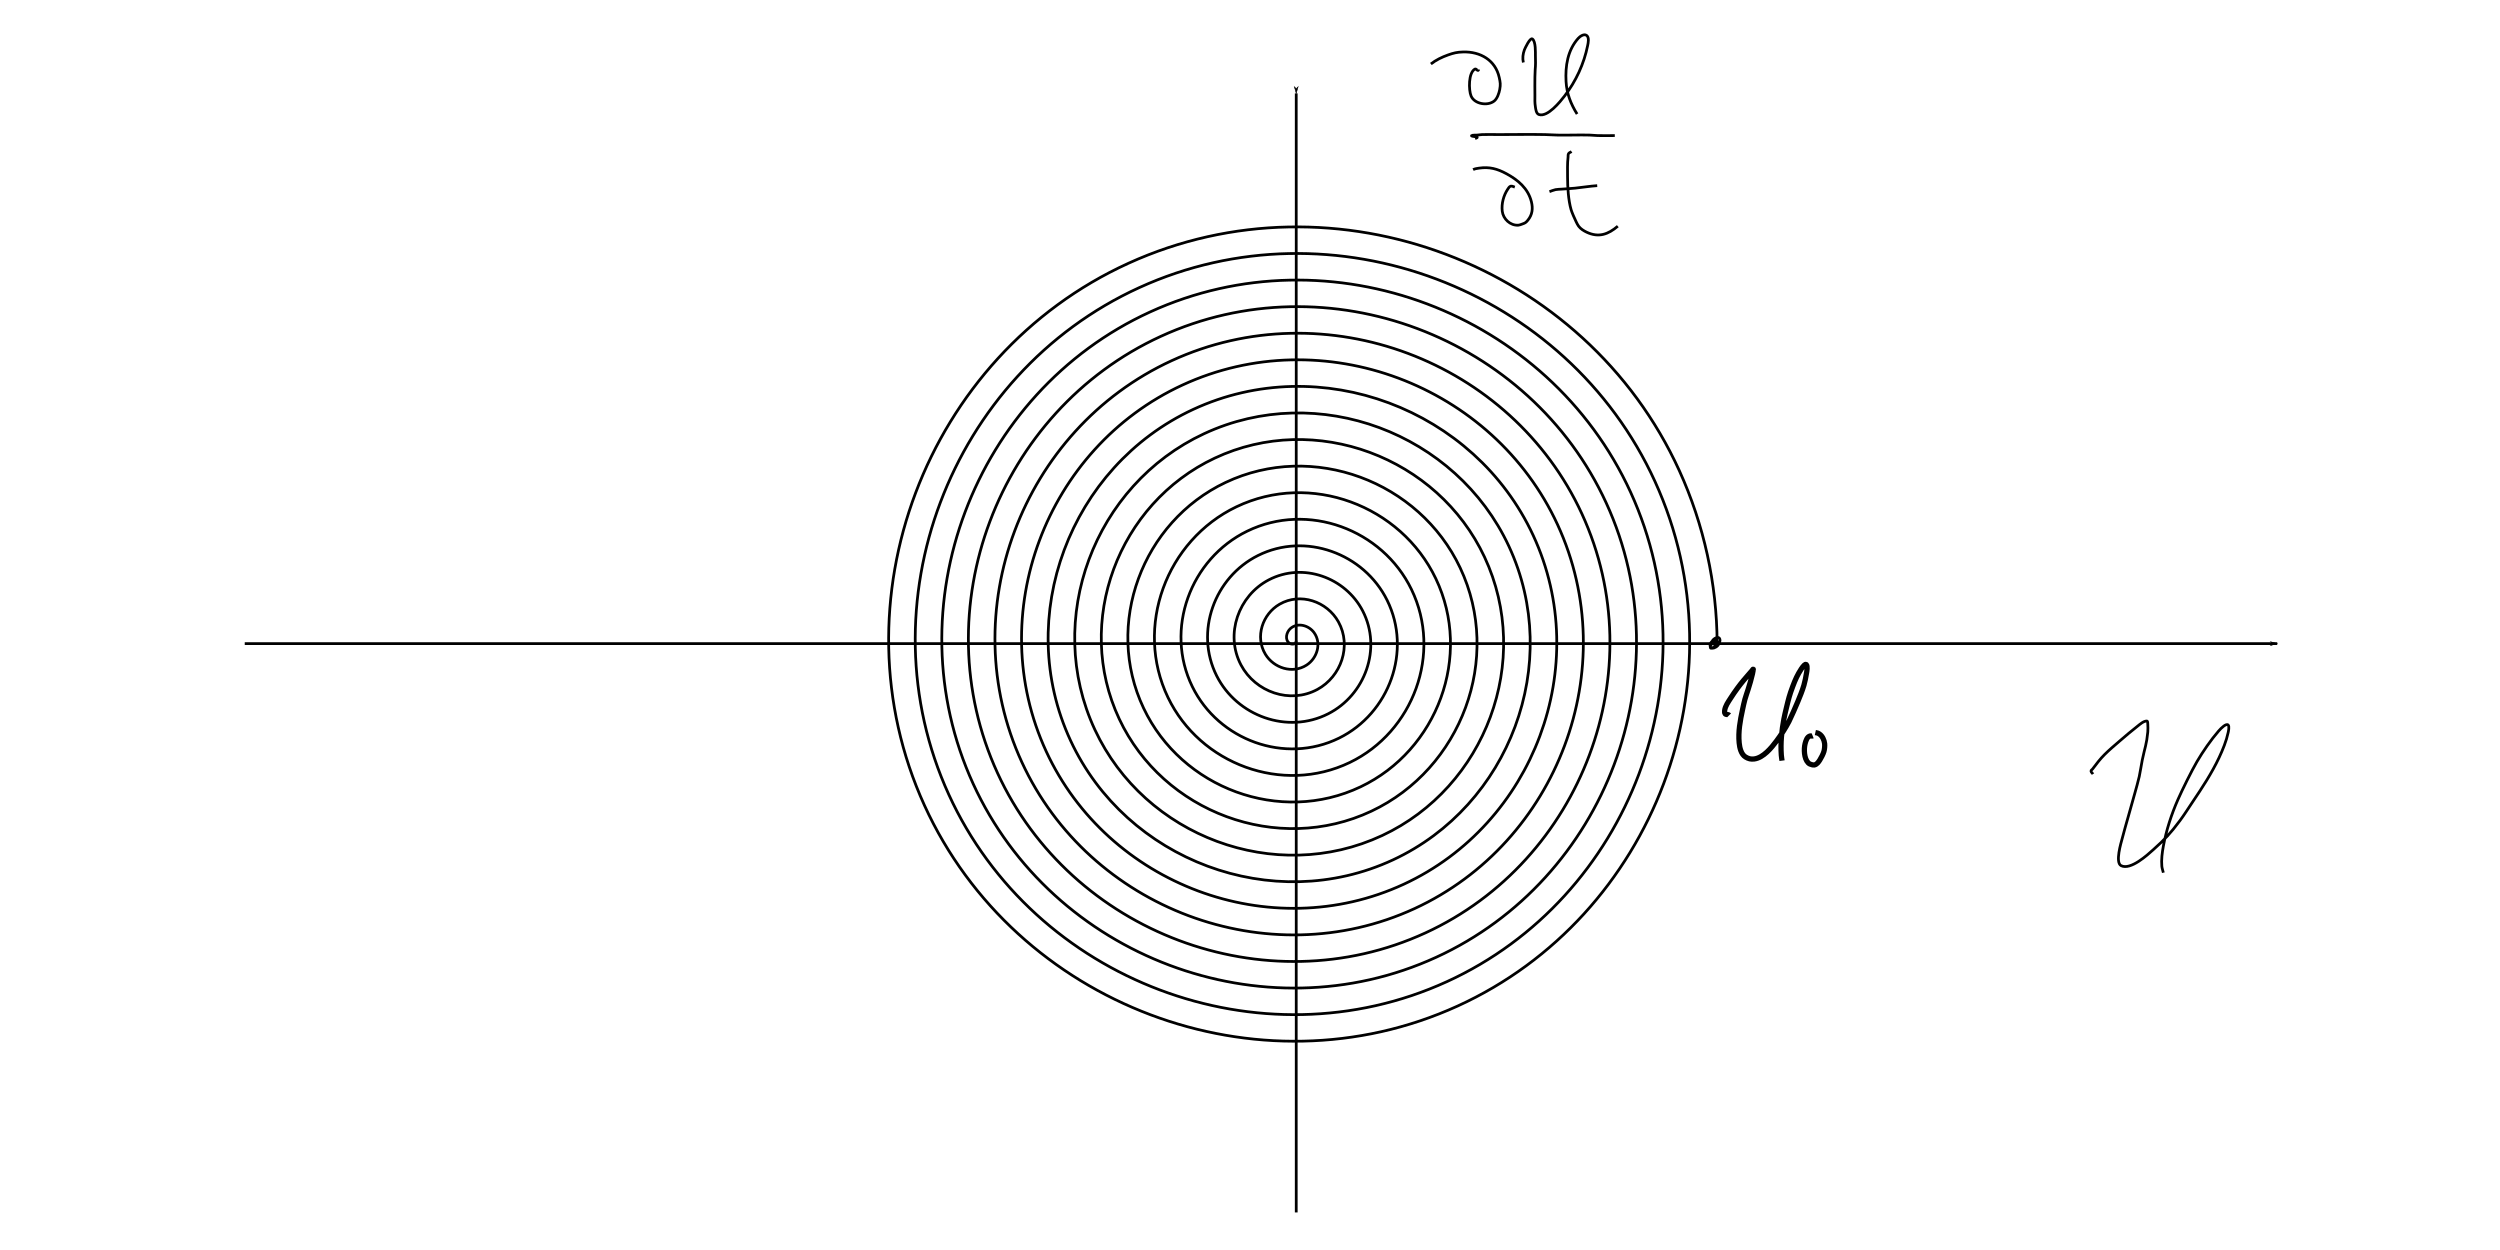 <?xml version="1.0" encoding="UTF-8" standalone="no"?>
<!-- Created with Inkscape (http://www.inkscape.org/) -->

<svg
   width="240mm"
   height="120mm"
   viewBox="0 0 240 120"
   version="1.1"
   id="svg8"
   inkscape:version="1.1.2 (0a00cf5339, 2022-02-04)"
   sodipodi:docname="1729328284-.svg"
   xmlns:inkscape="http://www.inkscape.org/namespaces/inkscape"
   xmlns:sodipodi="http://sodipodi.sourceforge.net/DTD/sodipodi-0.dtd"
   xmlns="http://www.w3.org/2000/svg"
   xmlns:svg="http://www.w3.org/2000/svg"
   xmlns:rdf="http://www.w3.org/1999/02/22-rdf-syntax-ns#"
   xmlns:cc="http://creativecommons.org/ns#"
   xmlns:dc="http://purl.org/dc/elements/1.1/">
  <defs
     id="defs2">
    <marker
       style="overflow:visible"
       id="Arrow1Lstart"
       refX="0.0"
       refY="0.0"
       orient="auto"
       inkscape:stockid="Arrow1Lstart"
       inkscape:isstock="true">
      <path
         transform="scale(0.8) translate(12.5,0)"
         style="fill-rule:evenodd;fill:context-stroke;stroke:context-stroke;stroke-width:1.0pt"
         d="M 0.0,0.0 L 5.0,-5.0 L -12.5,0.0 L 5.0,5.0 L 0.0,0.0 z "
         id="path1162" />
    </marker>
    <marker
       style="overflow:visible;"
       id="Arrow1Lend"
       refX="0.0"
       refY="0.0"
       orient="auto"
       inkscape:stockid="Arrow1Lend"
       inkscape:isstock="true">
      <path
         transform="scale(0.8) rotate(180) translate(12.5,0)"
         style="fill-rule:evenodd;fill:context-stroke;stroke:context-stroke;stroke-width:1.0pt;"
         d="M 0.0,0.0 L 5.0,-5.0 L -12.5,0.0 L 5.0,5.0 L 0.0,0.0 z "
         id="path1165" />
    </marker>
    <inkscape:path-effect
       effect="spiro"
       id="path-effect975"
       is_visible="true"
       lpeversion="1" />
    <inkscape:path-effect
       effect="spiro"
       id="path-effect858"
       is_visible="true"
       lpeversion="1" />
  </defs>
  <sodipodi:namedview
     id="base"
     pagecolor="#ffffff"
     bordercolor="#666666"
     borderopacity="1.0"
     inkscape:pageopacity="0.0"
     inkscape:pageshadow="2"
     inkscape:zoom="2.8125141"
     inkscape:cx="475.90873"
     inkscape:cy="190.57683"
     inkscape:document-units="mm"
     inkscape:current-layer="layer1"
     showgrid="false"
     showborder="true"
     width="200mm"
     showguides="true"
     inkscape:guide-bbox="true"
     inkscape:window-width="2160"
     inkscape:window-height="1375"
     inkscape:window-x="0"
     inkscape:window-y="0"
     inkscape:window-maximized="1"
     inkscape:pagecheckerboard="0">
    <inkscape:grid
       type="xygrid"
       id="grid815"
       units="mm"
       spacingx="10"
       spacingy="10"
       empspacing="4"
       dotted="false" />
  </sodipodi:namedview>
  <g
     inkscape:label="Layer 1"
     inkscape:groupmode="layer"
     id="layer1"
     transform="translate(0,-177)">
    <path
       style="fill:none;stroke:#000000;stroke-width:0.265px;stroke-linecap:butt;stroke-linejoin:miter;stroke-opacity:1;marker-start:url(#Arrow1Lstart)"
       d="M 124.438,185.964 V 293.394"
       id="path856"
       inkscape:path-effect="#path-effect858"
       inkscape:original-d="m 124.43816,185.9635 c 2.6e-4,35.81042 2.6e-4,71.62058 0,107.43047" />
    <path
       style="fill:none;stroke:#000000;stroke-width:0.265px;stroke-linecap:butt;stroke-linejoin:miter;stroke-opacity:1;marker-end:url(#Arrow1Lend)"
       d="M 23.495,238.787 H 218.615"
       id="path973"
       inkscape:path-effect="#path-effect975"
       inkscape:original-d="m 23.495271,238.7866 c 65.040115,2.7e-4 130.079959,2.7e-4 195.119549,0" />
    <path
       style="fill:none;stroke:#000000;stroke-width:0.265px;stroke-linecap:butt;stroke-linejoin:miter;stroke-opacity:1"
       d="m 200.929,251.312 c -0.064,-0.096 -0.181,-0.173 -0.193,-0.288 -0.008,-0.08 0.097,-0.128 0.145,-0.192 0.364,-0.483 0.728,-0.966 1.158,-1.394 0.461,-0.459 0.954,-0.874 1.447,-1.298 0.571,-0.49 1.142,-0.981 1.736,-1.442 0.215,-0.167 0.557,-0.481 0.868,-0.481 0.101,0 0.092,0.187 0.097,0.288 0.012,0.256 0.024,0.514 0,0.769 -0.115,1.205 -0.276,1.463 -0.531,2.691 -0.109,0.526 -0.172,1.062 -0.289,1.586 -0.124,0.55 -0.287,1.09 -0.434,1.634 -0.39,1.446 -0.827,2.877 -1.206,4.326 -0.098,0.374 -0.692,2.299 -0.097,2.595 0.914,0.455 2.531,-1.041 3.087,-1.538 1.109,-0.993 1.641,-1.56 2.556,-2.788 0.428,-0.574 0.806,-1.184 1.206,-1.778 0.929,-1.379 1.847,-2.768 2.556,-4.278 0.349,-0.744 0.697,-1.591 0.868,-2.403 0.025,-0.118 0.133,-0.588 0,-0.721 -0.183,-0.182 -0.662,0.283 -0.916,0.577 -0.737,0.849 -1.513,1.974 -2.074,2.932 -0.497,0.849 -1.435,2.745 -1.833,3.653 -0.628,1.433 -1.115,2.93 -1.399,4.47 -0.11,0.597 -0.205,1.307 -0.145,1.922 0.021,0.213 0.097,0.417 0.145,0.625"
       id="path1471" />
    <path
       style="fill:none;stroke:#000000;stroke-width:0.265px;stroke-linecap:butt;stroke-linejoin:miter;stroke-opacity:1"
       d="m 141.948,183.67 c -0.036,0.258 -0.236,-0.099 -0.338,-0.048 -0.656,0.327 -0.624,2.025 -0.386,2.595 0.322,0.771 1.587,0.984 2.219,0.481 0.294,-0.234 0.467,-0.759 0.531,-1.105 0.088,-0.484 0.056,-0.676 -0.048,-1.153 -0.364,-1.669 -1.817,-2.5 -3.473,-2.451 -0.583,0.017 -0.918,0.099 -1.447,0.288 -0.58,0.208 -1.157,0.481 -1.64,0.865"
       id="path1473" />
    <path
       style="fill:none;stroke:#000000;stroke-width:0.265px;stroke-linecap:butt;stroke-linejoin:miter;stroke-opacity:1"
       d="m 146.241,182.998 c -0.092,-0.412 -0.045,-0.807 0.097,-1.202 0.05,-0.138 0.551,-1.222 0.772,-1.057 0.338,0.253 0.283,1.335 0.289,1.586 0.034,1.375 -0.015,0.723 -0.048,2.067 -0.014,0.577 0,1.153 0,1.73 0,0.474 -0.022,0.708 0.048,1.153 0.033,0.207 0.071,0.632 0.338,0.721 0.832,0.276 2.042,-1.234 2.46,-1.778 1.097,-1.429 1.864,-3.088 2.219,-4.854 0.051,-0.255 0.162,-0.768 -0.097,-0.961 -0.263,-0.196 -0.658,0.106 -0.82,0.288 -1.013,1.144 -1.238,2.655 -1.158,4.133 0.062,1.151 0.456,2.159 1.061,3.124"
       id="path1475" />
    <path
       style="fill:none;stroke:#000000;stroke-width:0.265px;stroke-linecap:butt;stroke-linejoin:miter;stroke-opacity:1"
       d="m 141.611,190.303 c 0.648,-0.222 -0.465,-0.161 -0.338,-0.288 0.052,-0.052 0.477,-0.045 0.531,-0.048 0.161,-0.009 0.321,-0.042 0.482,-0.048 0.53,-0.021 1.061,0 1.592,0 1.478,0 2.96,-0.03 4.437,0 0.402,0.008 0.804,0.04 1.206,0.048 1.028,0.021 2.059,-0.029 3.087,0 0.258,0.007 0.514,0.04 0.772,0.048 0.545,0.018 1.095,0 1.64,0"
       id="path1477" />
    <path
       style="fill:none;stroke:#000000;stroke-width:0.265px;stroke-linecap:butt;stroke-linejoin:miter;stroke-opacity:1"
       d="m 145.421,194.965 c -0.051,-0.017 -0.273,-0.124 -0.386,-0.096 -0.136,0.034 -0.225,0.192 -0.289,0.288 -0.401,0.599 -0.616,1.391 -0.531,2.115 0.088,0.745 0.766,1.397 1.543,1.346 0.117,-0.008 0.227,-0.057 0.338,-0.096 0.315,-0.112 0.369,-0.129 0.579,-0.384 0.437,-0.532 0.502,-1.125 0.338,-1.778 -0.321,-1.28 -1.293,-2.088 -2.412,-2.691 -0.872,-0.471 -1.619,-0.669 -2.604,-0.529 -0.2,0.029 -0.397,0.054 -0.579,0.144"
       id="path1479" />
    <path
       style="fill:none;stroke:#000000;stroke-width:0.265px;stroke-linecap:butt;stroke-linejoin:miter;stroke-opacity:1"
       d="m 150.871,191.553 c -0.097,0.064 -0.227,0.095 -0.289,0.192 -0.061,0.096 -0.035,0.224 -0.048,0.336 -0.075,0.639 -0.048,1.28 -0.048,1.922 0,0.958 0.073,2.2 0.338,3.124 0.073,0.255 0.355,0.899 0.482,1.153 0.074,0.148 0.143,0.3 0.241,0.433 0.188,0.256 0.494,0.445 0.772,0.577 1.155,0.548 2.074,0.206 2.99,-0.577"
       id="path1481" />
    <path
       style="fill:none;stroke:#000000;stroke-width:0.265px;stroke-linecap:butt;stroke-linejoin:miter;stroke-opacity:1"
       d="m 148.749,195.398 c 0.193,-0.064 0.38,-0.151 0.579,-0.192 0.19,-0.039 0.386,-0.033 0.579,-0.048 0.434,-0.035 0.869,-0.051 1.302,-0.096 0.711,-0.073 1.409,-0.19 2.122,-0.24"
       id="path1483" />
    <path
       sodipodi:type="spiral"
       style="fill:none;fill-rule:evenodd;stroke:#000000"
       id="path1682"
       sodipodi:cx="334.81625"
       sodipodi:cy="90.890663"
       sodipodi:expansion="1"
       sodipodi:revolution="15.817374"
       sodipodi:radius="152.63202"
       sodipodi:argument="-99.377647"
       sodipodi:t0="0"
       d="m 334.816,90.891 c 0.589,1.327 -1.498,1.448 -2.205,0.978 -1.916,-1.273 -1.218,-4.087 0.249,-5.389 2.625,-2.328 6.661,-1.164 8.572,1.476 2.804,3.874 1.122,9.275 -2.703,11.755 -5.098,3.306 -11.904,1.086 -14.939,-3.93 -3.819,-6.312 -1.053,-14.54 5.157,-18.122 7.522,-4.338 17.18,-1.022 21.305,6.384 4.862,8.729 0.993,19.823 -7.611,24.489 -9.934,5.387 -22.467,0.964 -27.672,-8.839 -5.914,-11.139 -0.936,-25.113 10.066,-30.855 12.342,-6.442 27.759,-0.909 34.039,11.293 6.971,13.546 0.881,30.407 -12.52,37.222 -14.749,7.501 -33.054,0.854 -40.405,-13.747 -8.031,-15.951 -0.827,-35.703 14.974,-43.589 17.154,-8.561 38.351,-0.8 46.772,16.201 9.092,18.356 0.774,41 -17.428,49.955 -19.558,9.623 -43.649,0.747 -53.139,-18.655 -10.154,-20.76 -0.721,-46.298 19.882,-56.322 21.962,-10.686 48.947,-0.694 59.505,21.109 11.217,23.164 0.668,51.596 -22.337,62.689 -24.366,11.749 -54.246,0.642 -65.872,-23.564 -12.281,-25.568 -0.615,-56.895 24.791,-69.056 26.77,-12.813 59.545,-0.589 72.239,26.018 13.345,27.971 0.563,62.195 -27.245,75.422 -29.173,13.877 -64.844,0.537 -78.606,-28.472 -14.409,-30.375 -0.511,-67.494 29.699,-81.789 31.576,-14.941 70.144,-0.485 84.972,30.926 15.473,32.778 0.459,72.794 -32.153,88.156 -33.979,16.006 -75.444,0.432 -91.339,-33.38 -16.538,-35.181 -0.406,-78.094 34.607,-94.522 36.382,-17.07 80.744,-0.38 97.706,35.835 17.602,37.584 0.354,83.394 -37.062,100.889 -38.785,18.135 -86.044,0.328 -104.072,-38.289 -18.667,-39.987 -0.302,-88.695 39.516,-107.256 41.188,-19.2 91.345,-0.276 110.439,40.743 19.732,42.39 0.25,93.995 -41.97,113.622 -43.591,20.265 -96.645,0.224 -116.806,-43.197 C 232.426,82.289 253.025,27.786 297.647,7.092 343.641,-14.237 399.593,6.92 420.82,52.744 442.682,99.939 420.966,157.339 373.941,179.099 325.545,201.494 266.695,179.22 244.402,130.994 221.475,81.396 244.308,21.098 293.735,-1.729 c 50.799,-23.46 112.547,-0.069 135.906,50.56 23.992,52.001 0.043,115.197 -51.787,139.089 -53.202,24.525 -117.847,0.017 -142.273,-53.014 -25.058,-54.403 0.009,-120.498 54.241,-145.456 55.605,-25.59 123.148,0.035 148.639,55.468 26.123,56.806 -0.061,125.798 -56.695,151.823 -58.007,26.655 -128.449,-0.087 -155.006,-57.922 -27.188,-59.209 0.113,-131.099 59.149,-158.189 60.41,-27.721 133.749,0.139 161.373,60.376 28.253,61.611 -0.165,136.4 -61.603,164.556 -62.813,28.786 -139.05,-0.191 -167.739,-62.831 -29.319,-64.014 0.216,-141.7 64.058,-170.923 65.215,-29.851 144.351,0.242 174.106,65.285 30.384,66.417 -0.268,147.001 -66.512,177.289 -67.618,30.917 -149.651,-0.294 -180.473,-67.739 -31.449,-68.819 0.32,-152.302 68.966,-183.656 70.021,-31.982 154.952,0.346 186.839,70.193 32.515,71.222 -0.372,157.603 -71.42,190.023 -72.423,33.048 -160.253,-0.398 -193.206,-72.647 -33.58,-73.625 0.424,-162.904 73.874,-196.389 74.826,-34.113 165.554,0.449 199.573,75.101 8.92,19.573 13.61,41.006 13.701,62.514"
       transform="matrix(0.265,0,0,0.265,35.671,214.423)" />
    <path
       style="fill:none;stroke:#000000;stroke-width:0.265px;stroke-linecap:butt;stroke-linejoin:miter;stroke-opacity:1"
       d="m 164.641,238.707 c -0.054,0.026 -0.105,0.059 -0.162,0.079 -0.008,0.003 -0.016,-0.009 -0.024,-0.012 -0.053,-0.021 -0.1,-0.029 -0.109,-0.096 -0.036,-0.284 0.619,-0.691 0.748,-0.348 0.082,0.218 -0.049,0.487 -0.193,0.649 -0.09,0.102 -0.234,0.186 -0.362,0.228 -0.094,0.031 -0.185,0.038 -0.265,-0.024 -0.159,-0.123 -0.121,-0.343 -0.024,-0.493 0.065,-0.1 0.186,-0.186 0.289,-0.24 0.044,-0.024 0.163,-0.074 0.217,-0.036 0.076,0.054 0.062,0.178 0.048,0.252 -0.017,0.088 -0.046,0.177 -0.097,0.252 -0.074,0.111 -0.261,0.285 -0.398,0.312 -0.03,0.006 -0.094,0.004 -0.109,-0.036 -0.082,-0.218 0.239,-0.52 0.41,-0.601 0.076,-0.036 0.211,-0.073 0.265,0.024 0.029,0.052 0.031,0.111 0.024,0.168 -0.022,0.189 -0.174,0.35 -0.362,0.384 -0.032,0.006 -0.104,0.009 -0.133,-0.024 -0.018,-0.02 -0.024,-0.048 -0.036,-0.072"
       id="path1900" />
    <path
       style="fill:none;stroke:#000000;stroke-width:0.504px;stroke-linecap:butt;stroke-linejoin:miter;stroke-opacity:1"
       d="m 166.001,245.665 c -0.109,-0.11 -0.281,-0.03 -0.388,-0.138 -0.064,-0.065 -0.055,-0.261 -0.046,-0.323 0.062,-0.437 0.341,-0.814 0.571,-1.176 0.21,-0.33 0.432,-0.653 0.663,-0.968 0.378,-0.516 0.788,-0.998 1.211,-1.475 0.494,-0.557 -0.073,0.082 0.251,-0.3 0.013,-0.017 0.026,-0.056 0.046,-0.046 0.021,0.01 0.004,0.046 0,0.069 -0.019,0.124 -0.04,0.247 -0.069,0.369 -0.137,0.589 -0.25,0.956 -0.434,1.545 -0.096,0.308 -0.211,0.611 -0.297,0.922 -0.09,0.327 -0.156,0.66 -0.228,0.991 -0.225,1.033 -0.423,2.118 -0.32,3.181 0.045,0.464 0.181,1.096 0.617,1.36 0.268,0.162 0.505,0.224 0.823,0.184 0.879,-0.111 1.66,-1.073 2.148,-1.729 0.443,-0.596 0.845,-1.206 1.188,-1.867 0.184,-0.354 0.68,-1.495 0.845,-1.89 0.204,-0.489 0.443,-1.075 0.594,-1.591 0.099,-0.338 0.195,-0.816 0.251,-1.176 0.024,-0.151 0.123,-0.659 -0.023,-0.807 -0.056,-0.056 -0.137,0 -0.183,0.046 -0.111,0.112 -0.211,0.236 -0.297,0.369 -0.377,0.583 -0.574,1.025 -0.822,1.683 -0.317,0.84 -0.406,1.218 -0.617,2.098 -0.081,0.337 -0.163,0.674 -0.228,1.014 -0.218,1.137 -0.336,2.322 -0.251,3.481 0.013,0.178 0.046,0.353 0.069,0.53"
       id="path1902" />
    <path
       style="fill:none;stroke:#000000;stroke-width:0.504px;stroke-linecap:butt;stroke-linejoin:miter;stroke-opacity:1"
       d="m 174.021,247.648 c -0.074,0.029 -0.153,-0.013 -0.228,0 -0.314,0.053 -0.438,0.485 -0.503,0.738 -0.132,0.515 -0.107,1.436 0.297,1.844 0.104,0.105 0.225,0.153 0.366,0.184 0.067,0.015 0.137,0.031 0.206,0.023 0.25,-0.03 0.429,-0.292 0.548,-0.484 0.138,-0.222 0.313,-0.559 0.388,-0.807 0.064,-0.212 0.092,-0.538 0.069,-0.761 -0.035,-0.329 -0.217,-0.737 -0.503,-0.922 -0.162,-0.105 -0.202,-0.097 -0.388,-0.138"
       id="path1904" />
  </g>
</svg>
